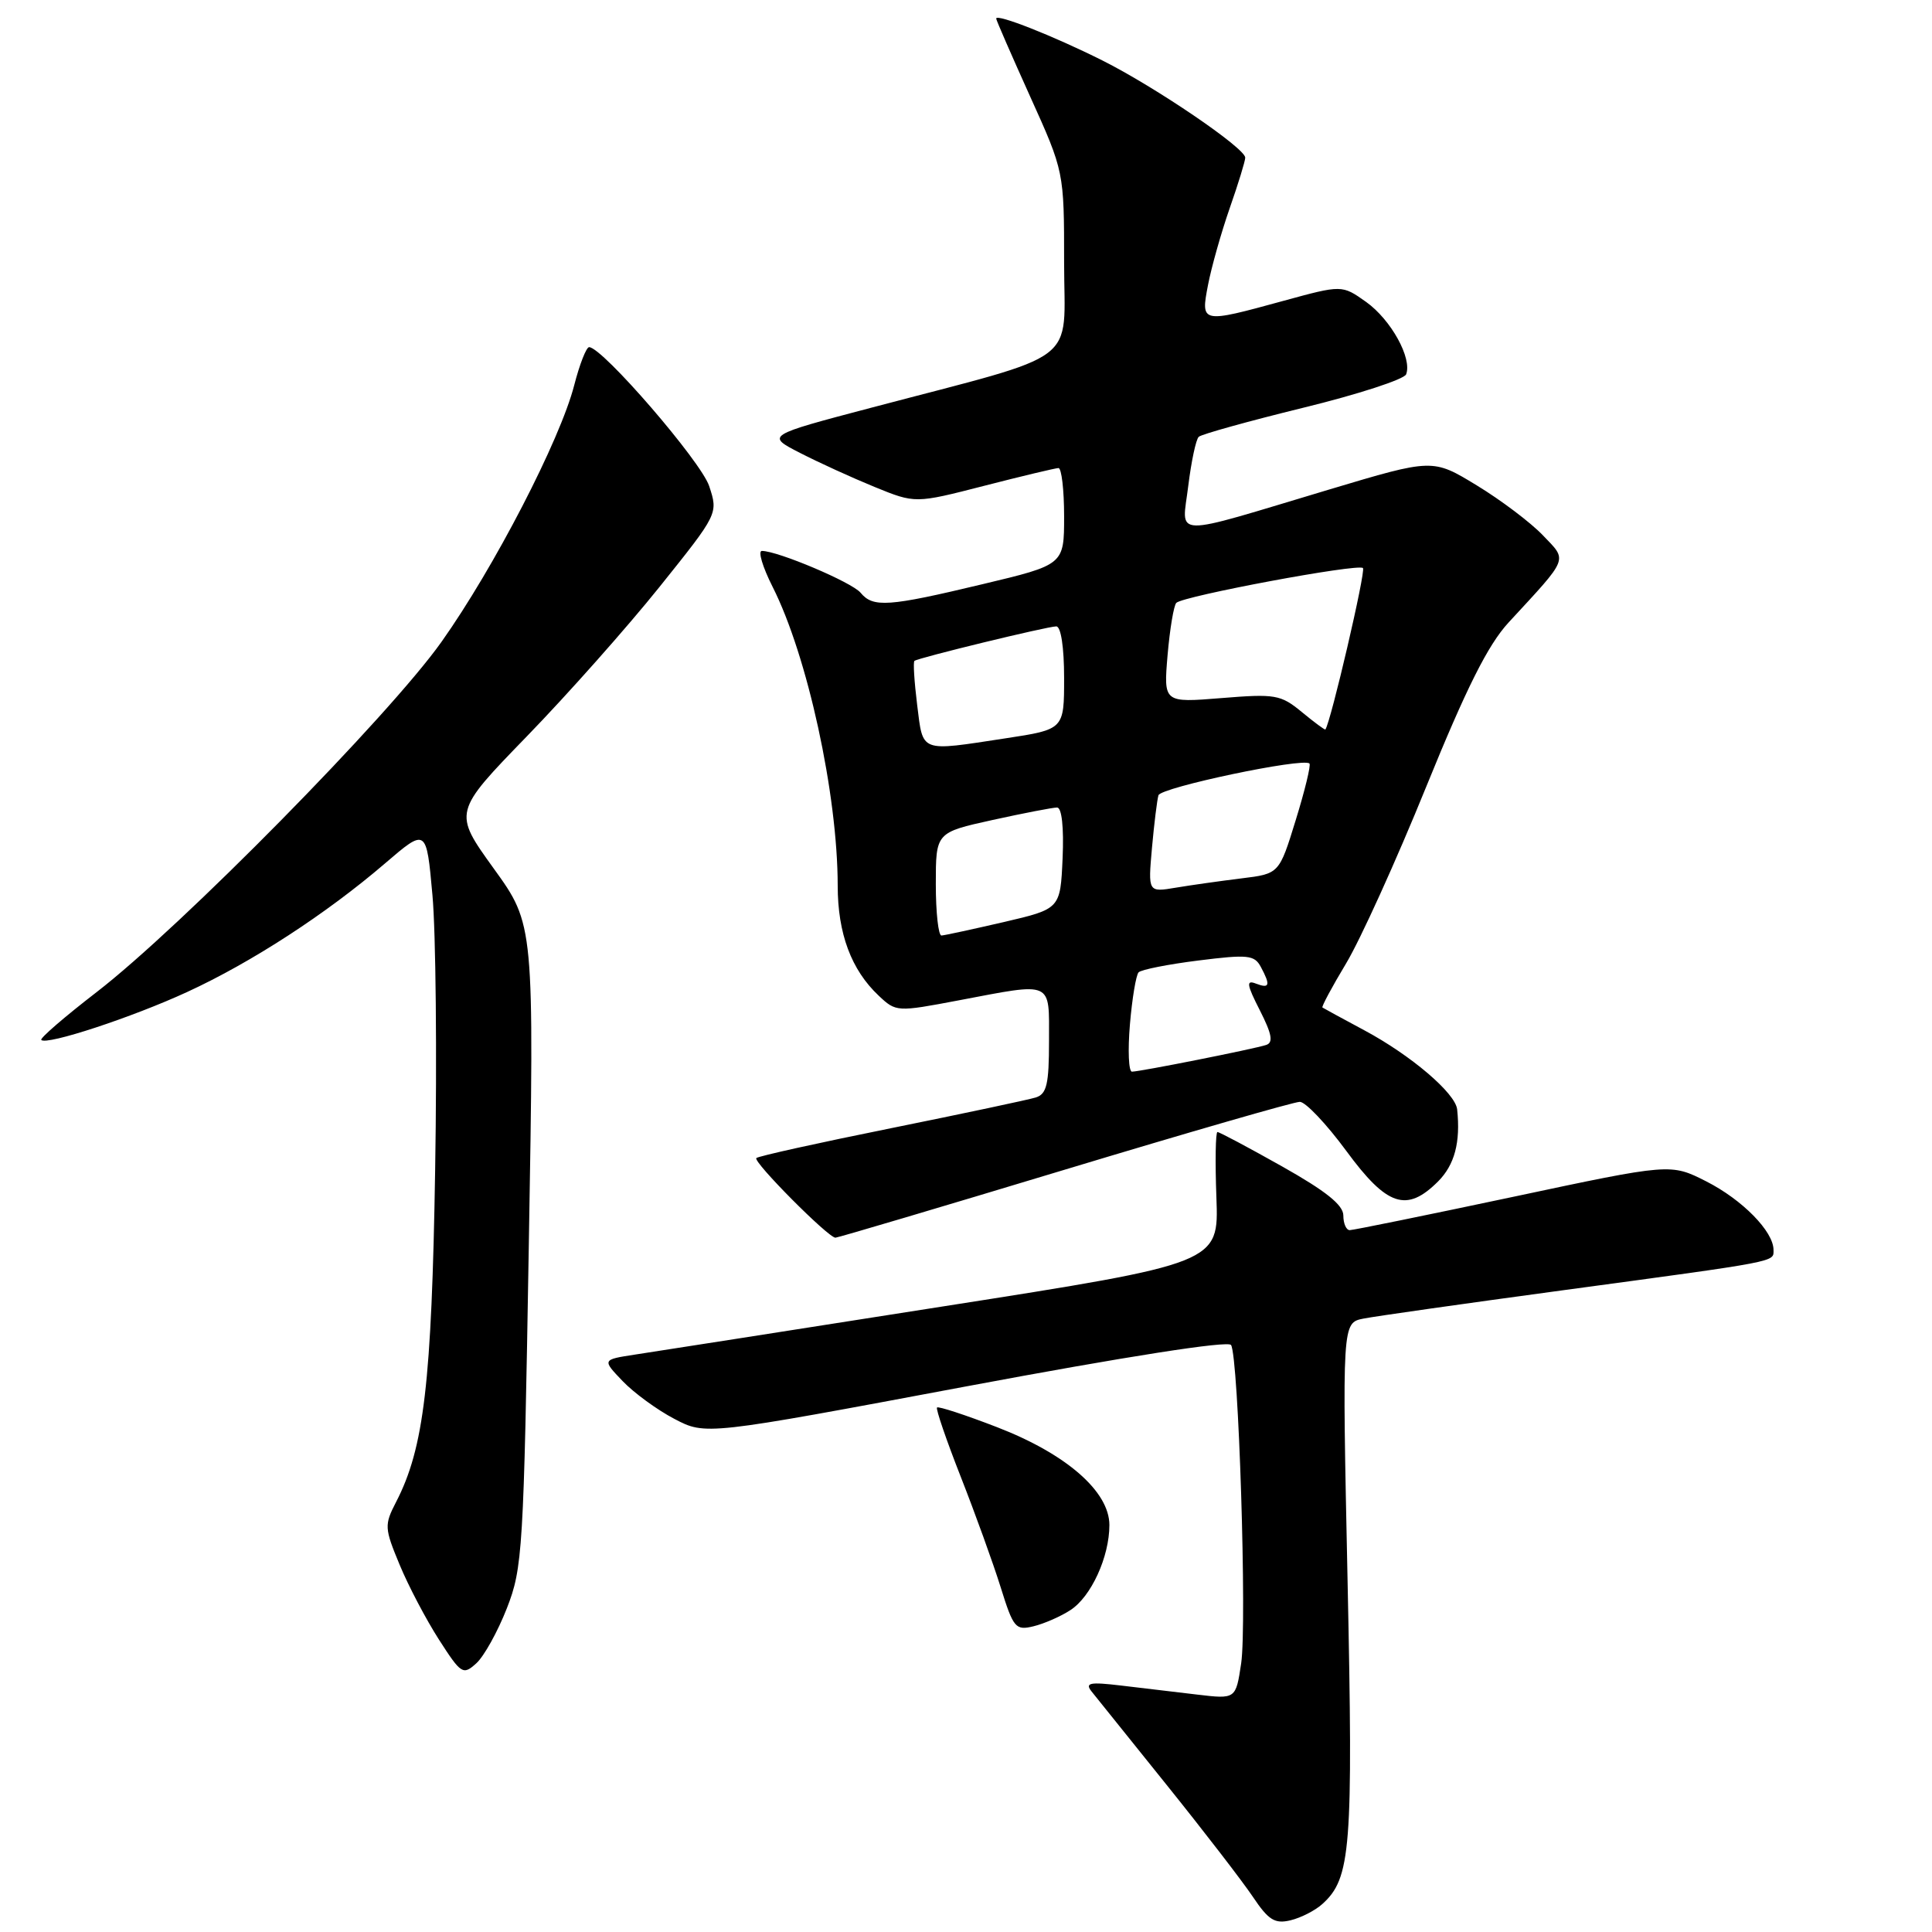 <?xml version="1.0" encoding="UTF-8" standalone="no"?>
<!DOCTYPE svg PUBLIC "-//W3C//DTD SVG 1.1//EN" "http://www.w3.org/Graphics/SVG/1.1/DTD/svg11.dtd" >
<svg xmlns="http://www.w3.org/2000/svg" xmlns:xlink="http://www.w3.org/1999/xlink" version="1.1" viewBox="0 0 256 256">
 <g >
 <path fill="currentColor"
d=" M 175.21 252.30 C 179.01 248.88 179.31 245.00 178.56 209.45 C 177.84 175.28 177.84 175.28 180.67 174.72 C 182.23 174.41 194.07 172.73 207.00 170.98 C 235.98 167.06 235.00 167.25 235.00 165.62 C 235.00 163.17 230.87 158.97 226.09 156.54 C 221.37 154.15 221.37 154.15 200.53 158.58 C 189.07 161.01 179.31 163.00 178.85 163.00 C 178.38 163.00 178.00 162.13 178.00 161.06 C 178.00 159.67 175.68 157.82 169.89 154.56 C 165.43 152.05 161.58 150.00 161.32 150.00 C 161.07 150.00 161.00 153.91 161.18 158.69 C 161.50 167.38 161.50 167.38 125.00 173.10 C 104.92 176.25 86.54 179.13 84.14 179.49 C 79.78 180.16 79.78 180.16 82.50 183.00 C 83.99 184.56 87.08 186.82 89.36 188.01 C 93.50 190.18 93.50 190.18 128.00 183.71 C 149.25 179.73 162.74 177.62 163.12 178.22 C 164.12 179.79 165.24 215.20 164.46 220.41 C 163.75 225.15 163.75 225.15 158.62 224.54 C 155.81 224.21 151.26 223.67 148.52 223.34 C 144.39 222.85 143.73 222.98 144.64 224.13 C 145.24 224.88 149.73 230.47 154.61 236.54 C 159.50 242.62 164.62 249.27 166.00 251.32 C 168.08 254.43 168.92 254.95 171.00 254.45 C 172.38 254.12 174.27 253.15 175.21 252.30 Z  M 67.16 213.11 C 69.25 207.76 69.39 205.50 70.07 165.01 C 70.79 122.52 70.79 122.52 65.42 115.08 C 60.05 107.63 60.05 107.63 69.81 97.57 C 75.19 92.03 83.09 83.13 87.38 77.78 C 95.17 68.06 95.17 68.06 93.97 64.41 C 92.89 61.14 79.81 46.00 78.06 46.00 C 77.69 46.00 76.80 48.27 76.09 51.03 C 74.23 58.28 65.47 75.22 58.50 85.05 C 51.54 94.86 24.02 122.81 12.79 131.47 C 8.55 134.74 5.25 137.59 5.47 137.80 C 6.19 138.53 17.50 134.81 24.81 131.44 C 33.35 127.51 43.25 121.07 51.00 114.42 C 56.50 109.70 56.50 109.70 57.30 118.60 C 57.75 123.50 57.91 139.88 57.66 155.00 C 57.20 183.24 56.18 191.88 52.48 199.03 C 50.91 202.07 50.94 202.49 52.95 207.33 C 54.11 210.14 56.46 214.60 58.16 217.25 C 61.11 221.84 61.35 221.99 63.11 220.40 C 64.13 219.48 65.95 216.20 67.16 213.11 Z  M 141.83 213.35 C 144.58 211.58 147.00 206.29 147.00 202.08 C 147.00 197.63 141.29 192.65 132.12 189.11 C 127.93 187.49 124.35 186.32 124.16 186.50 C 123.98 186.69 125.39 190.81 127.30 195.67 C 129.21 200.53 131.59 207.11 132.59 210.31 C 134.28 215.73 134.57 216.07 136.95 215.49 C 138.35 215.15 140.55 214.19 141.83 213.35 Z  M 141.05 155.00 C 157.44 150.05 171.46 146.00 172.23 146.00 C 172.99 146.00 175.76 148.93 178.39 152.50 C 183.78 159.84 186.38 160.71 190.55 156.55 C 192.75 154.34 193.54 151.36 193.08 147.00 C 192.85 144.85 186.97 139.84 180.80 136.53 C 177.88 134.97 175.38 133.60 175.23 133.50 C 175.09 133.39 176.50 130.76 178.37 127.65 C 180.24 124.54 185.02 114.01 188.98 104.25 C 194.31 91.14 197.16 85.46 199.88 82.50 C 207.99 73.71 207.73 74.37 204.42 70.91 C 202.81 69.23 198.88 66.26 195.67 64.31 C 189.84 60.76 189.84 60.76 176.17 64.85 C 154.74 71.27 156.61 71.32 157.45 64.39 C 157.85 61.15 158.47 58.22 158.84 57.88 C 159.20 57.54 165.43 55.81 172.68 54.03 C 179.93 52.26 186.07 50.26 186.32 49.60 C 187.14 47.47 184.31 42.36 181.02 40.01 C 177.82 37.74 177.82 37.74 170.04 39.87 C 159.12 42.86 159.09 42.86 160.07 37.75 C 160.52 35.41 161.81 30.84 162.94 27.59 C 164.08 24.34 165.00 21.33 165.00 20.89 C 165.00 19.63 153.11 11.54 146.05 8.00 C 139.56 4.75 132.00 1.77 132.00 2.46 C 132.00 2.67 134.03 7.31 136.50 12.79 C 141.00 22.74 141.00 22.74 141.00 34.80 C 141.00 48.57 143.65 46.58 115.50 54.01 C 101.50 57.70 101.50 57.70 106.00 60.01 C 108.47 61.28 112.92 63.31 115.88 64.52 C 121.27 66.72 121.27 66.72 130.38 64.38 C 135.40 63.09 139.84 62.03 140.25 62.02 C 140.66 62.01 141.00 64.89 141.00 68.41 C 141.00 74.83 141.00 74.83 130.18 77.41 C 117.69 80.40 115.69 80.54 114.03 78.54 C 112.89 77.16 103.06 73.00 100.95 73.00 C 100.41 73.00 101.05 75.14 102.37 77.75 C 106.99 86.88 110.99 105.22 111.00 117.35 C 111.00 123.70 112.80 128.52 116.44 131.94 C 118.73 134.10 118.86 134.10 126.99 132.56 C 139.66 130.16 139.00 129.86 139.00 137.93 C 139.00 143.66 138.70 144.96 137.25 145.42 C 136.29 145.72 127.66 147.55 118.08 149.49 C 108.51 151.42 100.46 153.20 100.22 153.45 C 99.74 153.93 109.74 164.00 110.70 164.00 C 111.01 164.00 124.67 159.95 141.05 155.00 Z  M 149.72 135.75 C 150.01 132.31 150.53 129.20 150.87 128.84 C 151.22 128.48 154.79 127.77 158.81 127.27 C 165.33 126.45 166.22 126.54 167.06 128.11 C 168.38 130.57 168.24 131.03 166.41 130.33 C 165.10 129.82 165.19 130.45 166.94 133.88 C 168.53 137.01 168.74 138.14 167.78 138.46 C 166.15 139.00 151.05 142.00 149.99 142.00 C 149.55 142.00 149.43 139.19 149.72 135.75 Z  M 124.00 117.15 C 124.00 110.31 124.00 110.31 131.53 108.65 C 135.67 107.74 139.51 107.00 140.07 107.00 C 140.69 107.00 140.98 109.64 140.80 113.72 C 140.50 120.43 140.50 120.43 133.00 122.18 C 128.88 123.13 125.16 123.94 124.75 123.96 C 124.34 123.98 124.00 120.92 124.00 117.15 Z  M 152.64 112.37 C 152.93 109.14 153.32 106.00 153.50 105.38 C 153.82 104.33 172.69 100.36 173.51 101.17 C 173.72 101.38 172.90 104.76 171.69 108.67 C 169.50 115.78 169.50 115.78 164.50 116.39 C 161.75 116.73 157.84 117.28 155.81 117.62 C 152.12 118.24 152.12 118.24 152.64 112.37 Z  M 121.53 93.42 C 121.15 90.34 120.98 87.71 121.17 87.57 C 121.68 87.16 138.79 83.00 139.96 83.00 C 140.58 83.00 141.00 85.78 141.00 89.83 C 141.00 96.65 141.00 96.65 133.25 97.83 C 121.78 99.58 122.33 99.79 121.53 93.42 Z  M 172.50 94.35 C 169.70 92.04 168.98 91.92 161.84 92.50 C 154.18 93.12 154.18 93.12 154.71 86.81 C 155.01 83.34 155.53 80.22 155.87 79.88 C 156.81 78.97 179.97 74.64 180.60 75.27 C 181.00 75.67 176.34 95.67 175.62 96.66 C 175.55 96.75 174.15 95.71 172.50 94.35 Z "/>
</g>
</svg>